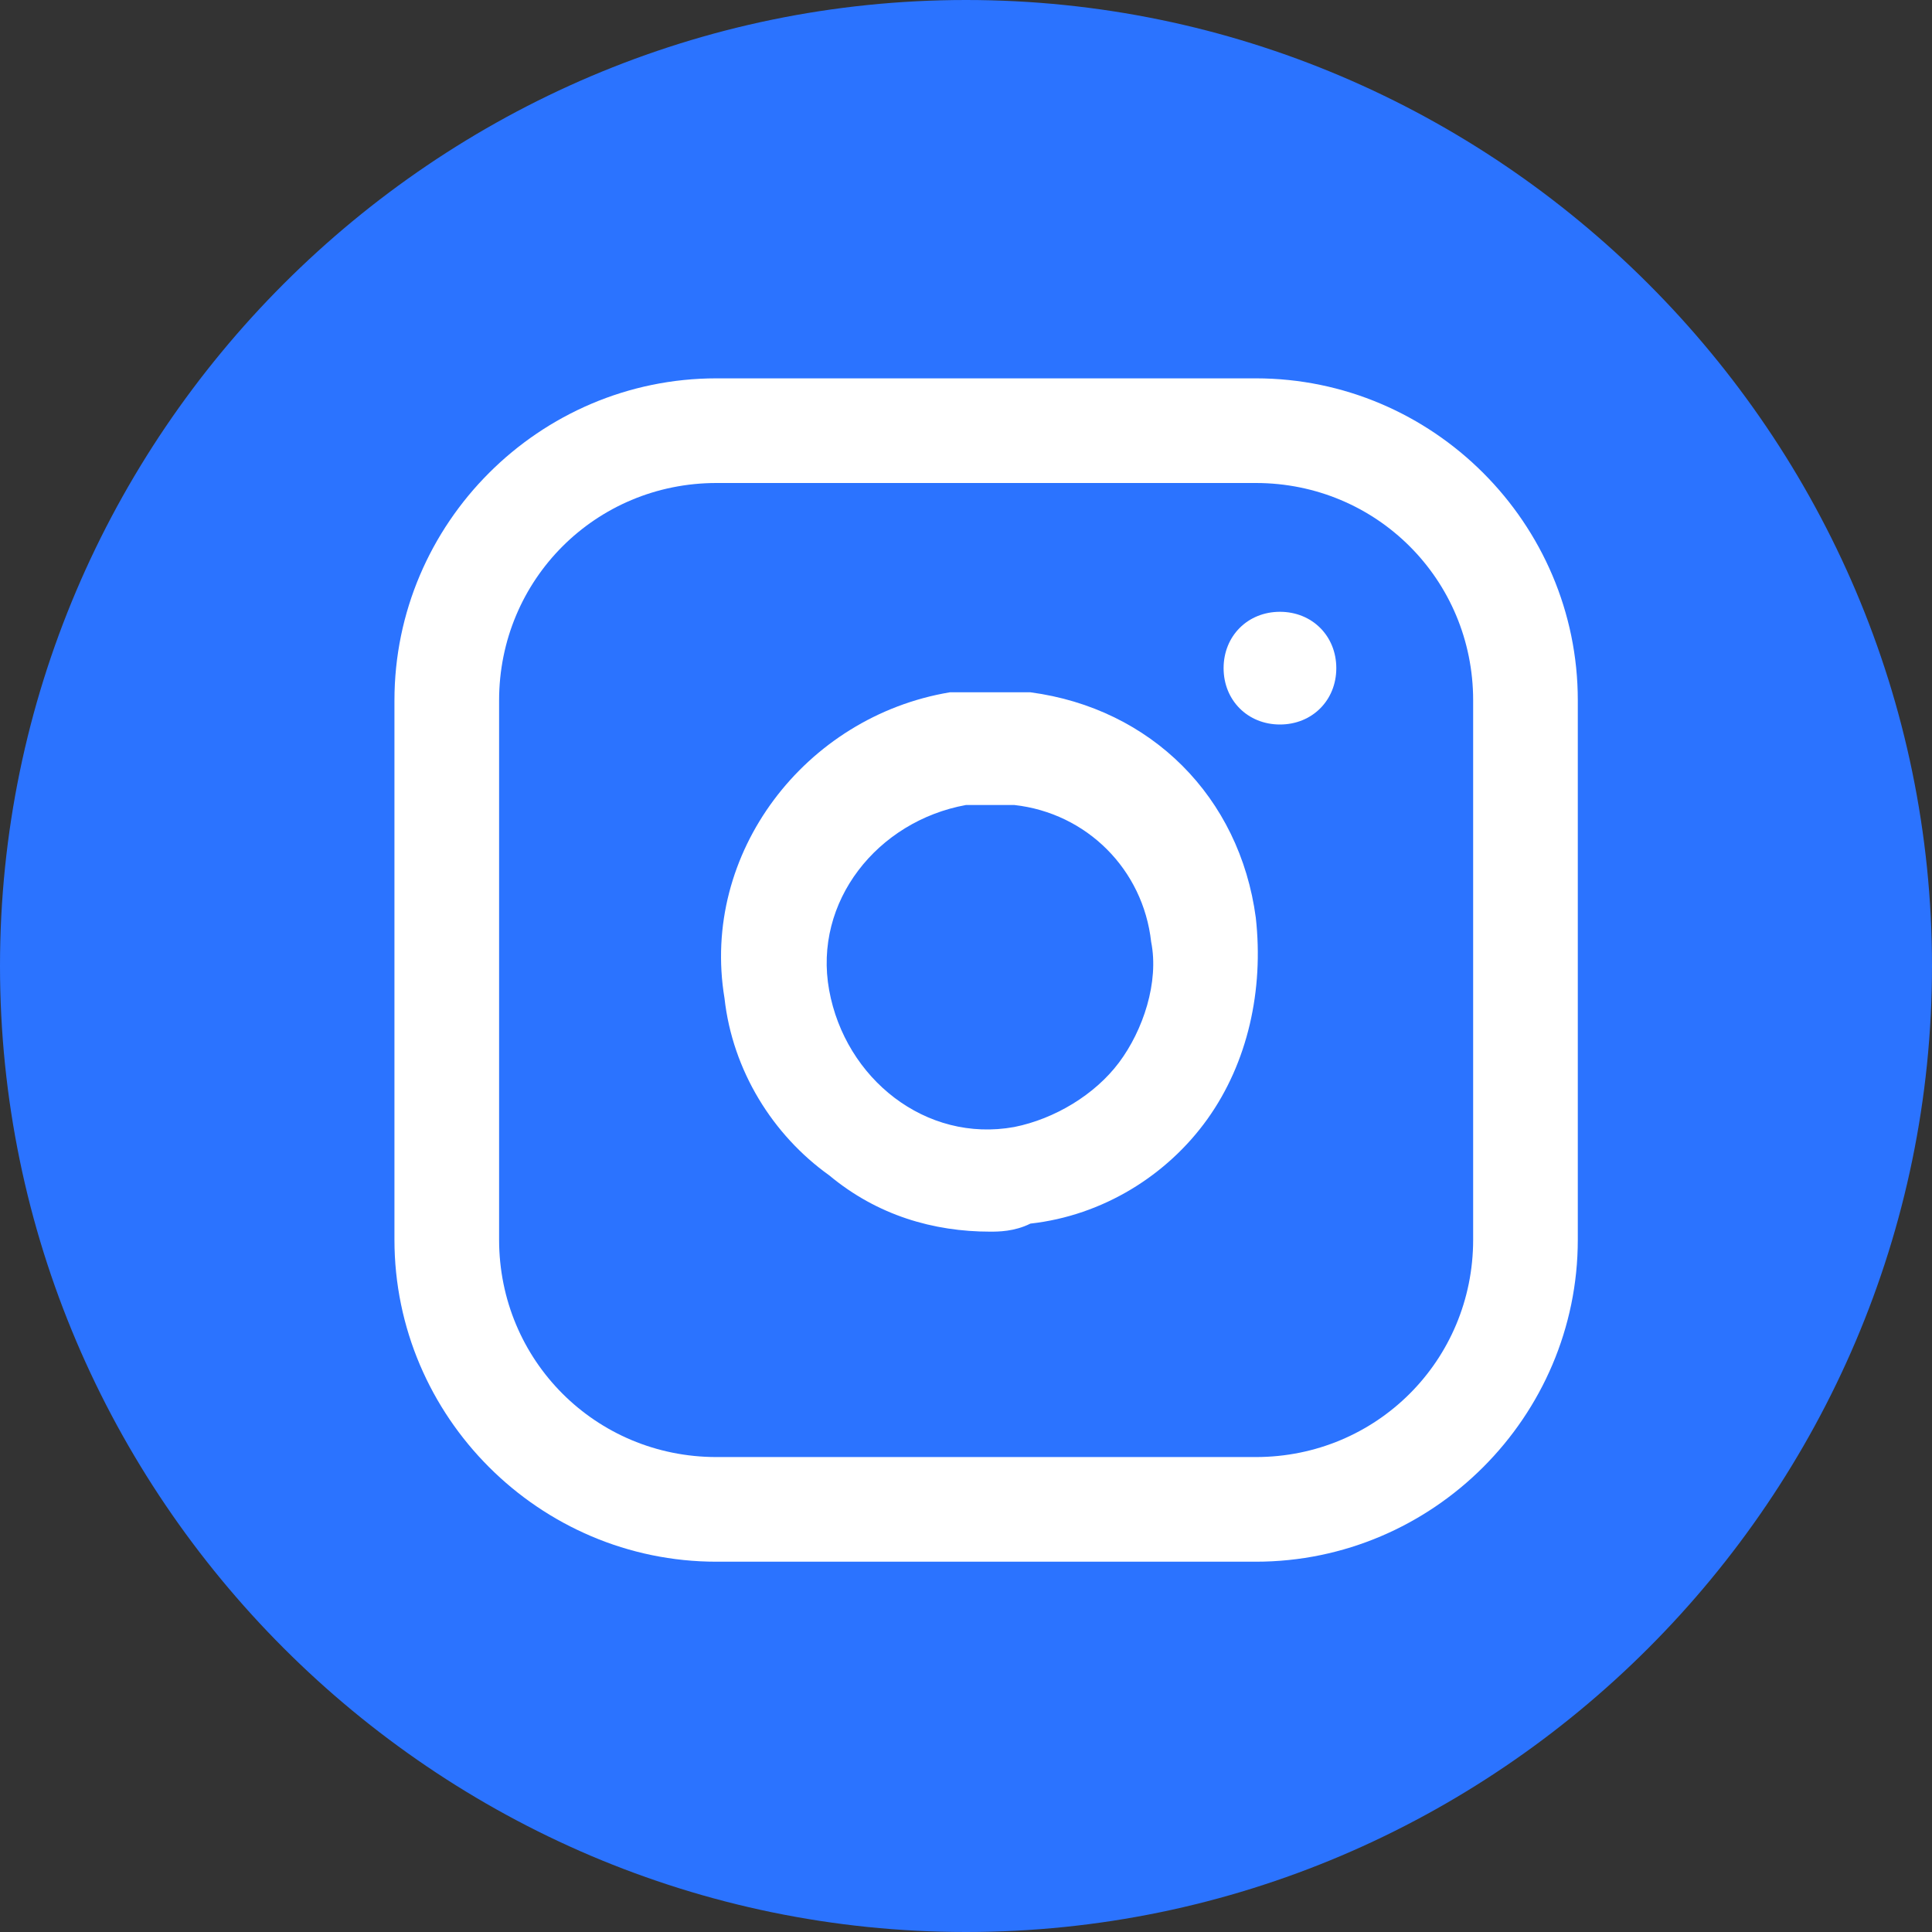 <?xml version="1.0" encoding="utf-8"?>
<!-- Generator: Adobe Illustrator 25.4.1, SVG Export Plug-In . SVG Version: 6.00 Build 0)  -->
<svg version="1.1" id="Capa_1" xmlns="http://www.w3.org/2000/svg" xmlns:xlink="http://www.w3.org/1999/xlink" x="0px" y="0px"
	 viewBox="0 0 24 24" style="enable-background:new 0 0 24 24;" xml:space="preserve">
<rect x="0" y="0" width="24" height="24" fill="#333333" stroke="none"/>
<style type="text/css">
	.st0{fill-rule:evenodd;clip-rule:evenodd;fill:#2B73FF;}
	.st1{fill:#FFFFFF;}
</style>
<g>
	<path class="st0" d="M12,0c6.6,0,12,5.4,12,12s-5.4,12-12,12S0,18.6,0,12S5.4,0,12,0z"/>
	<g>
		<path class="st1" d="M15.6,19.4H8.9c-2.2,0-4-1.8-4-4V8.7c0-2.2,1.8-4,4-4h6.7c2.2,0,4,1.8,4,4v6.7C19.6,17.6,17.8,19.4,15.6,19.4
			z M8.9,6C7.4,6,6.2,7.2,6.2,8.7v6.7c0,1.5,1.2,2.7,2.7,2.7h6.7c1.5,0,2.7-1.2,2.7-2.7V8.7c0-1.5-1.2-2.7-2.7-2.7H8.9z"/>
		<path class="st1" d="M12.3,15.3c-0.7,0-1.4-0.2-2-0.7c-0.7-0.5-1.2-1.3-1.3-2.2c-0.3-1.8,1-3.5,2.8-3.8c0.3,0,0.7,0,1,0
			c1.5,0.2,2.6,1.3,2.8,2.8l0,0c0.1,0.9-0.1,1.8-0.6,2.5c-0.5,0.7-1.3,1.2-2.2,1.3C12.6,15.3,12.4,15.3,12.3,15.3z M12.3,10
			c-0.1,0-0.2,0-0.3,0c-1.1,0.2-1.9,1.2-1.7,2.3c0.2,1.1,1.2,1.9,2.3,1.7c0.5-0.1,1-0.4,1.3-0.8c0.3-0.4,0.5-1,0.4-1.5l0,0
			c-0.1-0.9-0.8-1.6-1.7-1.7C12.5,10,12.4,10,12.3,10z"/>
		<path class="st1" d="M15.9,9c-0.4,0-0.7-0.3-0.7-0.7c0-0.4,0.3-0.7,0.7-0.7h0c0.4,0,0.7,0.3,0.7,0.7C16.6,8.7,16.3,9,15.9,9z"/>
	</g>
</g>
</svg>
